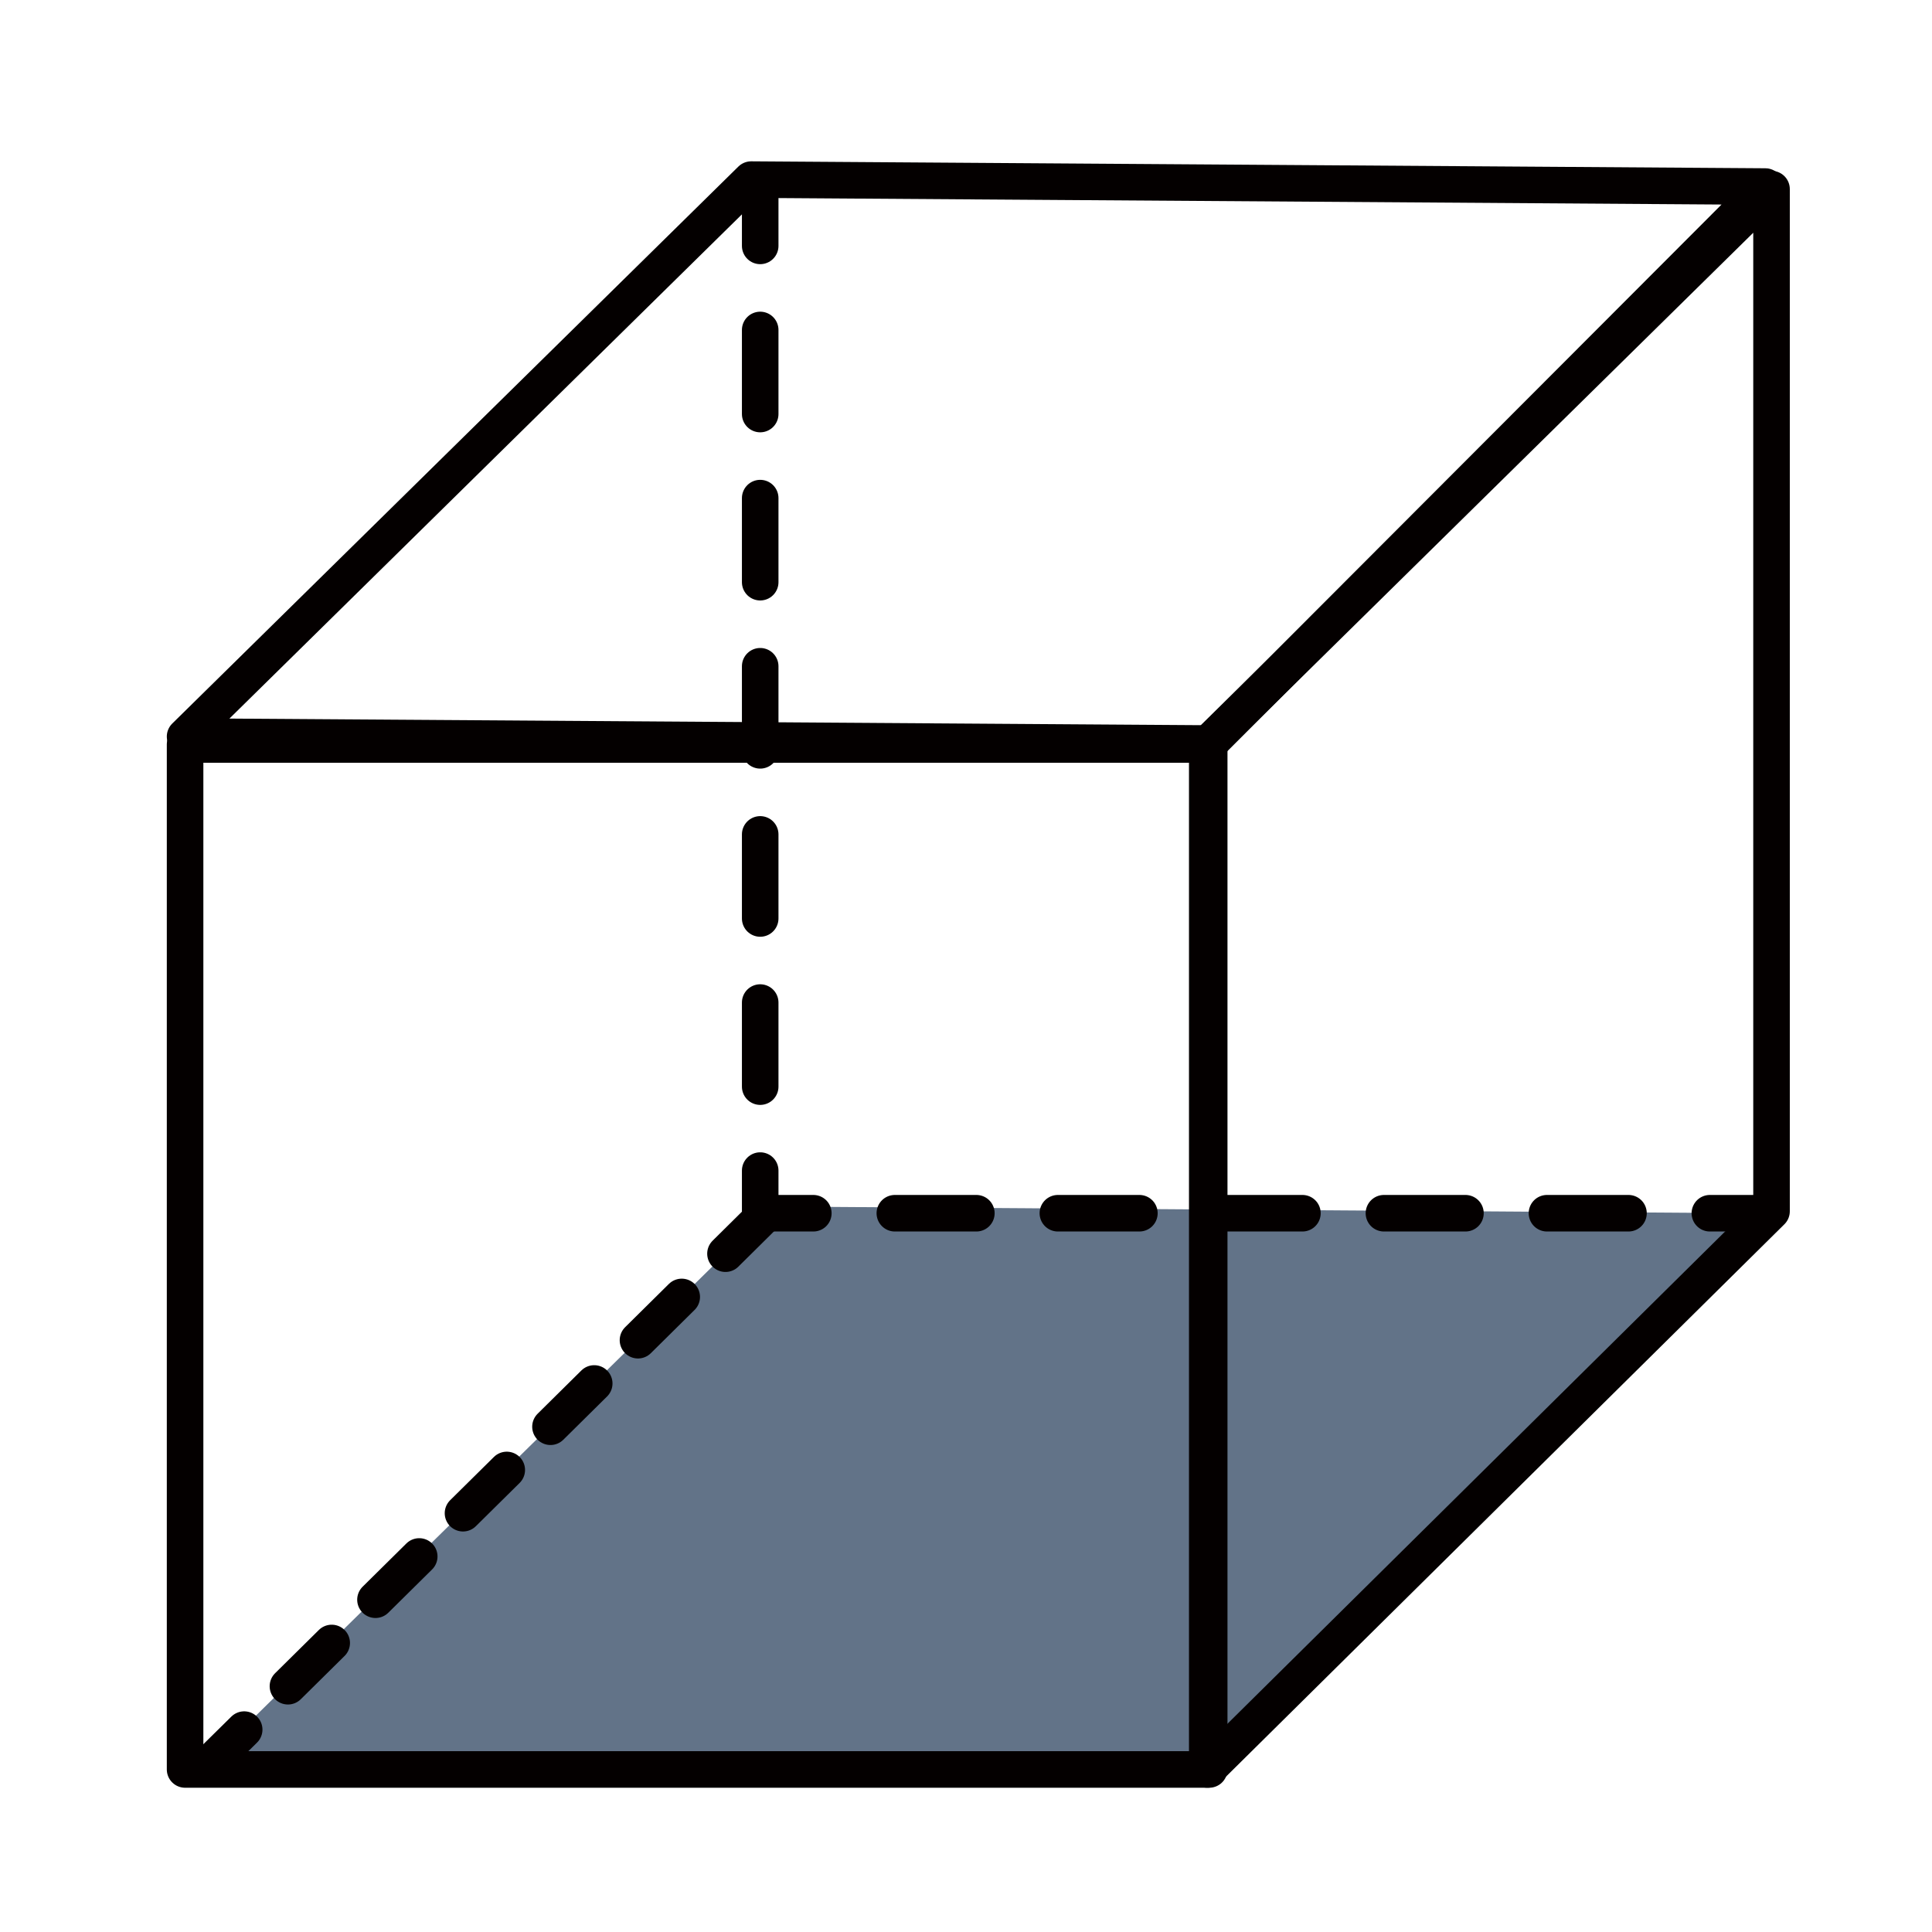 <?xml version="1.0" encoding="UTF-8"?><svg id="_이어_1" xmlns="http://www.w3.org/2000/svg" viewBox="0 0 158.56 158.56"><defs><style>.cls-1,.cls-2,.cls-3,.cls-4,.cls-5,.cls-6,.cls-7,.cls-8{fill:none;stroke:#040000;stroke-linecap:round;stroke-width:3px;}.cls-1,.cls-2,.cls-5,.cls-6,.cls-7{stroke-miterlimit:10;}.cls-9{fill:#627388;}.cls-2{stroke-dasharray:0 0 0 0 6.9 6.9 6.9 6.9;}.cls-3{stroke-dasharray:0 0 0 0 6.69 6.69 6.69 6.69;}.cls-3,.cls-4,.cls-8{stroke-linejoin:round;}.cls-4{stroke-dasharray:0 0 0 0 0 0 6.69 6.69 6.69 6.69 6.69 6.69;}.cls-5{stroke-dasharray:0 0 0 0 0 0 5.05 5.05 5.05 5.05 5.05 5.05;}.cls-6{stroke-dasharray:0 0 0 0 0 0 6.9 6.9 6.9 6.9 6.9 6.9;}.cls-7{stroke-dasharray:0 0 0 0 5.05 5.05 5.05 5.05;}</style></defs><polygon class="cls-9" points="101.06 145.29 17.01 144.73 63.47 99.02 146.7 99.59 101.06 145.29"/><rect class="cls-8" x="15.19" y="61.1" width="84.05" height="84.12"/><polygon class="cls-8" points="145.39 99.41 99.08 145.22 99.08 61.1 145.39 15.52 145.39 99.41"/><polygon class="cls-8" points="99.24 61.02 15.19 60.45 61.65 14.74 144.88 15.31 99.24 61.02"/><g><line class="cls-1" x1="62.39" y1="16.18" x2="62.39" y2="20.18"/><line class="cls-2" x1="62.39" y1="27.08" x2="62.39" y2="51.23"/><line class="cls-6" x1="62.39" y1="54.68" x2="62.39" y2="92.62"/><polyline class="cls-1" points="62.39 96.07 62.39 100.07 59.54 102.89"/><line class="cls-7" x1="55.95" y1="106.44" x2="43.38" y2="118.87"/><line class="cls-5" x1="41.59" y1="120.64" x2="21.83" y2="140.17"/><line class="cls-1" x1="20.04" y1="141.95" x2="17.19" y2="144.76"/></g><g><line class="cls-8" x1="62.75" y1="99.57" x2="66.75" y2="99.57"/><line class="cls-3" x1="73.44" y1="99.57" x2="96.85" y2="99.57"/><line class="cls-4" x1="100.2" y1="99.57" x2="136.99" y2="99.57"/><line class="cls-8" x1="140.33" y1="99.57" x2="144.33" y2="99.57"/></g></svg>